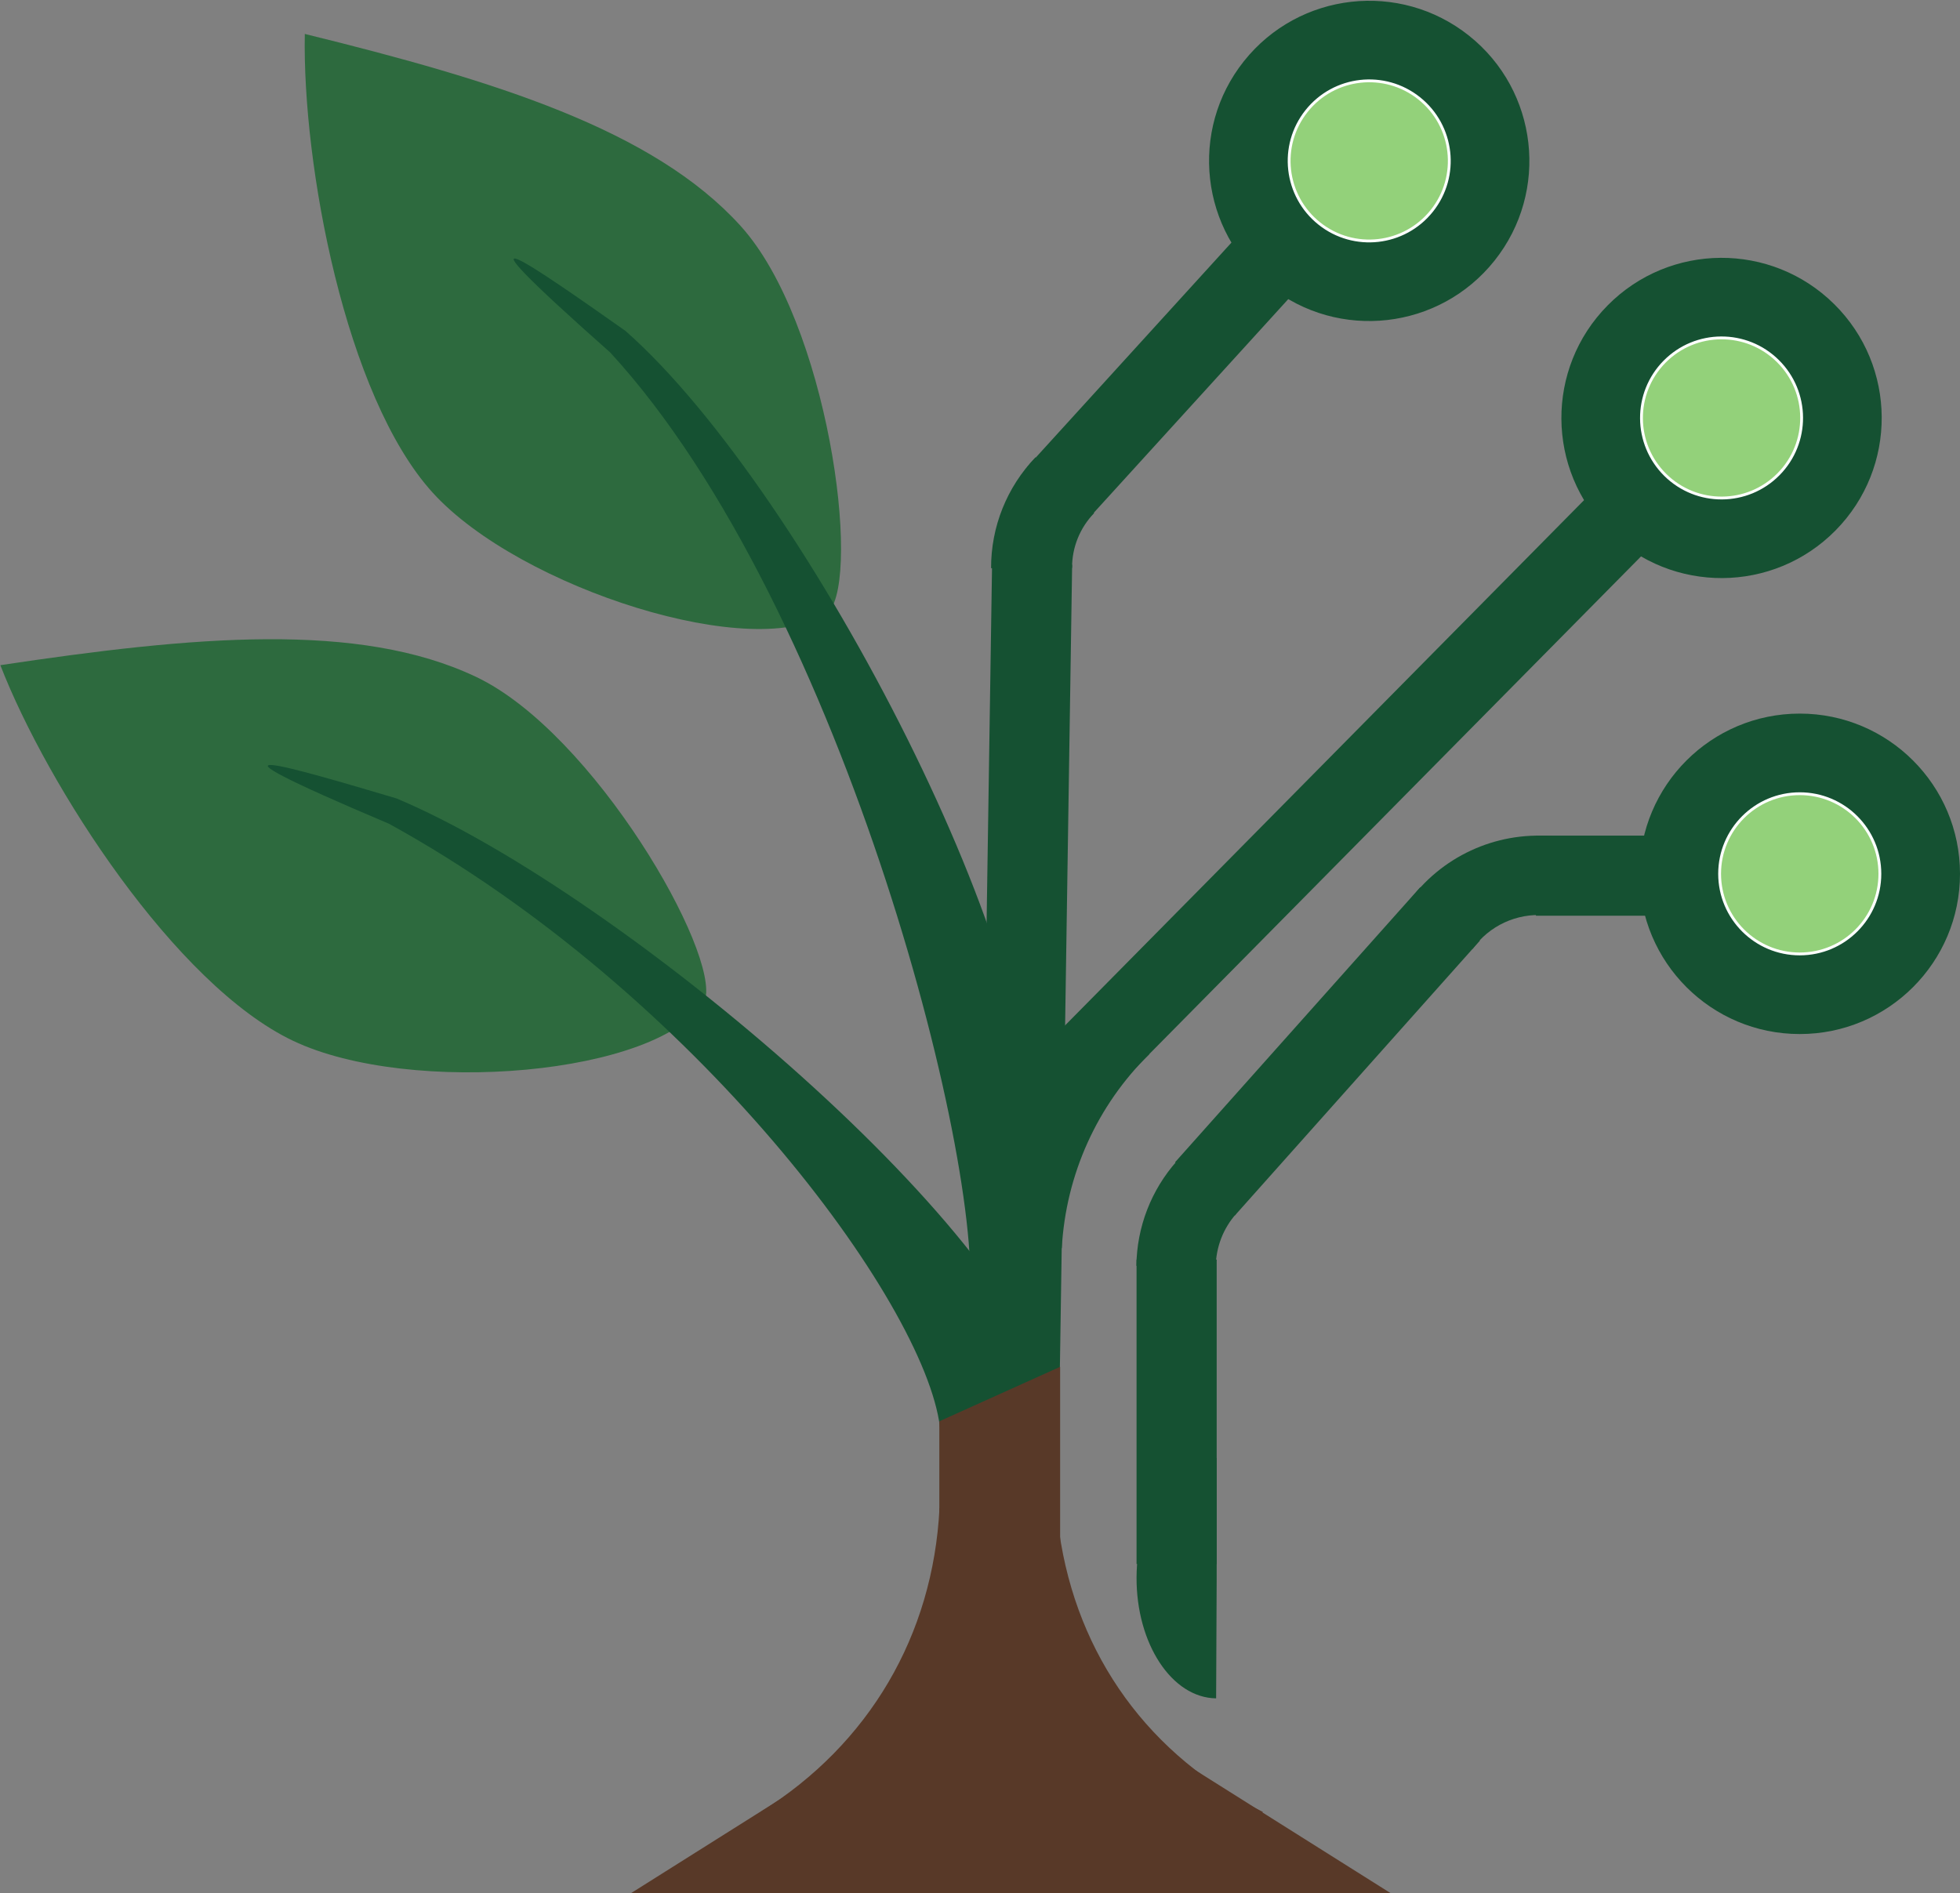 <svg width="1590" height="1536" xmlns="http://www.w3.org/2000/svg" xmlns:xlink="http://www.w3.org/1999/xlink" xml:space="preserve" overflow="hidden"><rect width="100%" height="100%" fill="#808080" stroke="none"/><defs><clipPath id="clip0"><rect x="2004" y="497" width="1590" height="1536"/></clipPath></defs><g clip-path="url(#clip0)" transform="translate(-2004 -497)"><path d="M2516 2033 2824 1839 3132 2033Z" fill="#583928" fill-rule="evenodd"/><path d="M3033.8 729.181C2977.67 684.475 2968.42 602.736 3013.12 546.611 3057.83 490.487 3139.57 481.231 3195.69 525.937 3251.82 570.642 3261.07 652.382 3216.37 708.506 3171.66 764.63 3089.92 773.887 3033.8 729.181Z" fill="#155132" fill-rule="evenodd"/><path d="M3074.27 678.37C3046.21 656.017 3041.58 615.147 3063.93 587.085 3086.29 559.023 3127.16 554.395 3155.22 576.748 3183.28 599.101 3187.91 639.97 3165.55 668.032 3143.2 696.095 3102.33 700.723 3074.27 678.37Z" stroke="#FFFFFF" stroke-width="2.292" stroke-miterlimit="8" fill="#93D17A" fill-rule="evenodd"/><path d="M3060.23 727.433 2885.34 919.606 2837.29 875.882 3012.19 683.71Z" fill="#155132" fill-rule="evenodd"/><path d="M2873.75 955.164 2863.24 1643.67 2798.29 1642.67 2808.8 954.172Z" fill="#155132" fill-rule="evenodd"/><path d="M2808 958.029C2807.86 924.525 2820.77 892.272 2844 868.046L2891.58 913.323C2880.03 925.271 2873.61 941.206 2873.68 957.762Z" fill="#155132" fill-rule="evenodd"/><path d="M3309.26 928.547C3258.21 878.119 3257.71 795.859 3308.14 744.814 3358.57 693.769 3440.83 693.268 3491.87 743.696 3542.92 794.124 3543.42 876.384 3492.99 927.429 3442.56 978.474 3360.3 978.974 3309.26 928.547Z" fill="#155132" fill-rule="evenodd"/><path d="M3354.91 882.334C3329.39 857.12 3329.14 815.99 3354.35 790.467 3379.56 764.945 3420.69 764.695 3446.22 789.909 3471.74 815.122 3471.99 856.252 3446.78 881.775 3421.56 907.298 3380.43 907.548 3354.91 882.334Z" stroke="#FFFFFF" stroke-width="2.292" stroke-miterlimit="8" fill="#93D17A" fill-rule="evenodd"/><path d="M3370.33 912.94 2868.14 1421.28 2821.93 1375.63 3324.12 867.286Z" fill="#155132" fill-rule="evenodd"/><path d="M3334 1206C3334 1134.2 3392.2 1076 3464 1076 3535.8 1076 3594 1134.2 3594 1206 3594 1277.8 3535.8 1336 3464 1336 3392.2 1336 3334 1277.8 3334 1206Z" fill="#155132" fill-rule="evenodd"/><path d="M3399 1206C3399 1170.1 3428.1 1141 3464 1141 3499.9 1141 3529 1170.1 3529 1206 3529 1241.9 3499.9 1271 3464 1271 3428.1 1271 3399 1241.9 3399 1206Z" stroke="#FFFFFF" stroke-width="2.292" stroke-miterlimit="8" fill="#93D17A" fill-rule="evenodd"/><rect x="3250" y="1175" width="130" height="65" fill="#155132"/><path d="M3204.59 1260.16 3005.75 1483.22 2957.26 1440 3156.09 1216.94Z" fill="#155132" fill-rule="evenodd"/><path d="M3146.17 1229.5C3172.77 1192.22 3217.02 1171.68 3262.67 1175.44L3257.38 1239.65C3234.36 1237.75 3212.03 1248.11 3198.62 1266.92Z" fill="#155132" fill-rule="evenodd"/><rect x="2926" y="1519" width="65" height="247" fill="#155132"/><path d="M2925.87 1524.07C2926.19 1492.65 2937.89 1462.42 2958.79 1438.96L3006.86 1481.8C2996.32 1493.63 2990.42 1508.88 2990.25 1524.73Z" fill="#155132" fill-rule="evenodd"/><path d="M2990.55 1875C2954.65 1874.62 2925.75 1830.67 2926 1776.82 2926.25 1723.24 2955.28 1680 2991 1680L2991 1777.5Z" fill="#155132" fill-rule="evenodd"/><path d="M3028.54 1967.2C2946.6 2026.73 2843.17 2024.05 2797.52 1961.22 2751.87 1898.38 2781.28 1799.18 2863.22 1739.65 2877.5 1840.73 2936.83 1922.39 3028.54 1967.2Z" fill="#583928" fill-rule="evenodd"/><path d="M2802.47 1506.18C2806.66 1430.62 2838.92 1359.43 2892.83 1306.78L2936.46 1352.21C2894.03 1393.83 2868.65 1450.06 2865.35 1509.73Z" fill="#155132" fill-rule="evenodd"/><path d="M183.386 285.865C82.105 285.865 0 221.872 0 142.932-2.33475e-14 63.993 82.105-1.81972e-14 183.386-3.63944e-14 135.525 91.637 135.525 194.227 183.386 285.865Z" fill="#583928" fill-rule="evenodd" transform="matrix(-0.862 -0.507 -0.507 0.862 2924.22 1813.62)"/><path d="M2004.28 1036.71C2161.25 1013.16 2295.13 1000.93 2390.39 1046.29 2485.65 1091.66 2588.64 1270.55 2575.83 1308.89 2539.04 1369.56 2336.86 1386.78 2241.61 1341.42 2146.35 1296.06 2042.6 1135.35 2004.28 1036.71Z" fill="#2D6A3E" fill-rule="evenodd"/><path d="M2325.67 1144.83C2509.62 1222.15 2841.05 1505.16 2856.9 1636.99L2766.49 1654.79C2753.89 1552.87 2567.22 1301.59 2319.63 1165.41 2144.67 1091.34 2239.38 1119.21 2325.67 1144.83Z" fill="#155132" fill-rule="evenodd"/><path d="M2251.27 524.535C2405.39 562.447 2533.87 602.051 2604.72 680.232 2675.57 758.412 2702.79 963.031 2676.36 993.619 2619.27 1035.74 2425.73 974.784 2354.88 896.604 2284.03 818.423 2249.19 630.332 2251.27 524.535Z" fill="#2D6A3E" fill-rule="evenodd"/><path d="M2511.3 765.409C2661 897.339 2863.41 1296.18 2836.4 1426.18L2789.51 1559.23C2806.8 1457.53 2690.26 991.005 2499.02 782.987 2356.8 657.001 2437.69 713.613 2511.3 765.409Z" fill="#155132" fill-rule="evenodd"/><path d="M0 98 44.2 0 221 0 176.8 98Z" fill="#583928" fill-rule="evenodd" transform="matrix(-1.83697e-16 -1 -1 1.83697e-16 2864 1827)"/></g></svg>